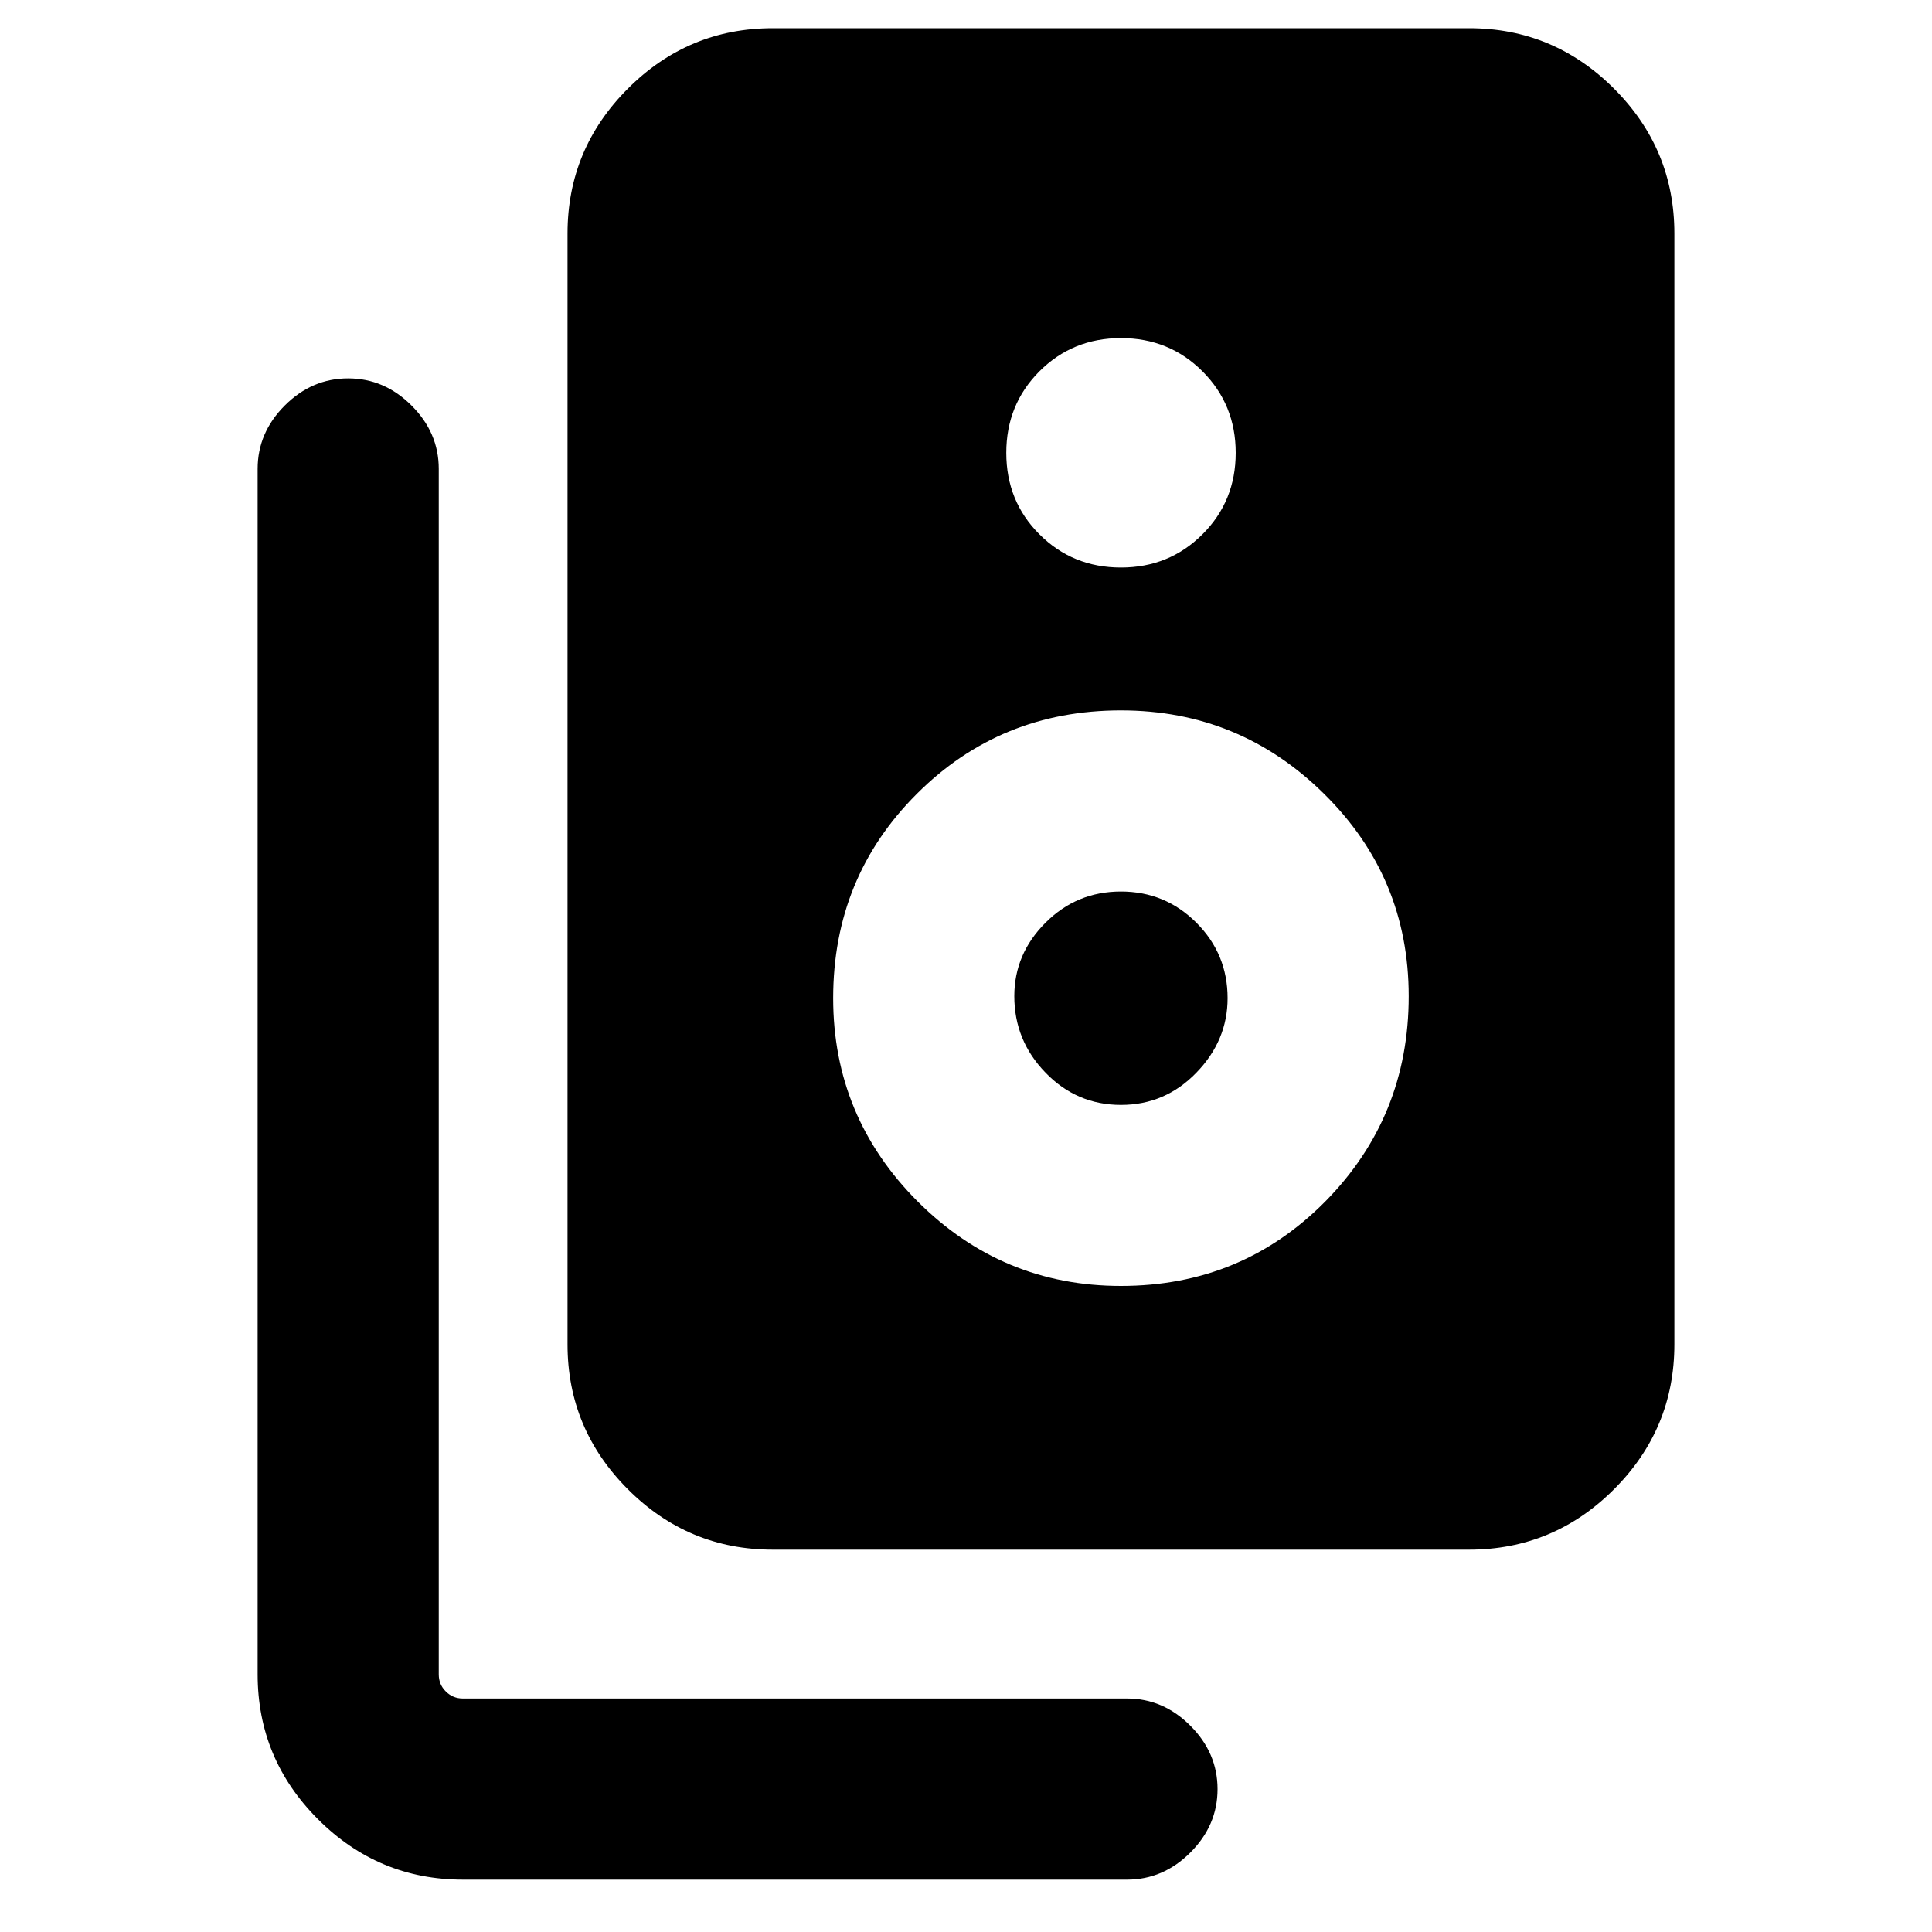 <svg xmlns="http://www.w3.org/2000/svg" height="20" width="20"><path d="M8 16.042q-.875 0-1.5-.625t-.625-1.5v-11.5q0-.875.625-1.5T8 .292h7.208q.875 0 1.5.625t.625 1.5v11.5q0 .875-.625 1.5t-1.5.625Zm3.604-10.167q.5 0 .844-.344.344-.343.344-.843 0-.5-.344-.844t-.844-.344q-.5 0-.844.344-.343.344-.343.844t.343.843q.344.344.844.344Zm0 7.437q1.25 0 2.115-.874.864-.876.864-2.126 0-1.229-.875-2.093-.875-.865-2.104-.865-1.25 0-2.114.865-.865.864-.865 2.114 0 1.229.875 2.105.875.874 2.104.874Zm0-1.874q-.458 0-.781-.334-.323-.333-.323-.792 0-.437.323-.76t.781-.323q.458 0 .781.323t.323.781q0 .438-.323.771-.323.334-.781.334Zm-6.812 8.02q-.875 0-1.5-.625t-.625-1.5V4.854q0-.375.281-.656t.656-.281q.375 0 .656.281.282.281.282.656v12.479q0 .105.073.177.073.073.177.073h6.875q.375 0 .656.282.281.281.281.656t-.281.656q-.281.281-.656.281Z"/></svg>